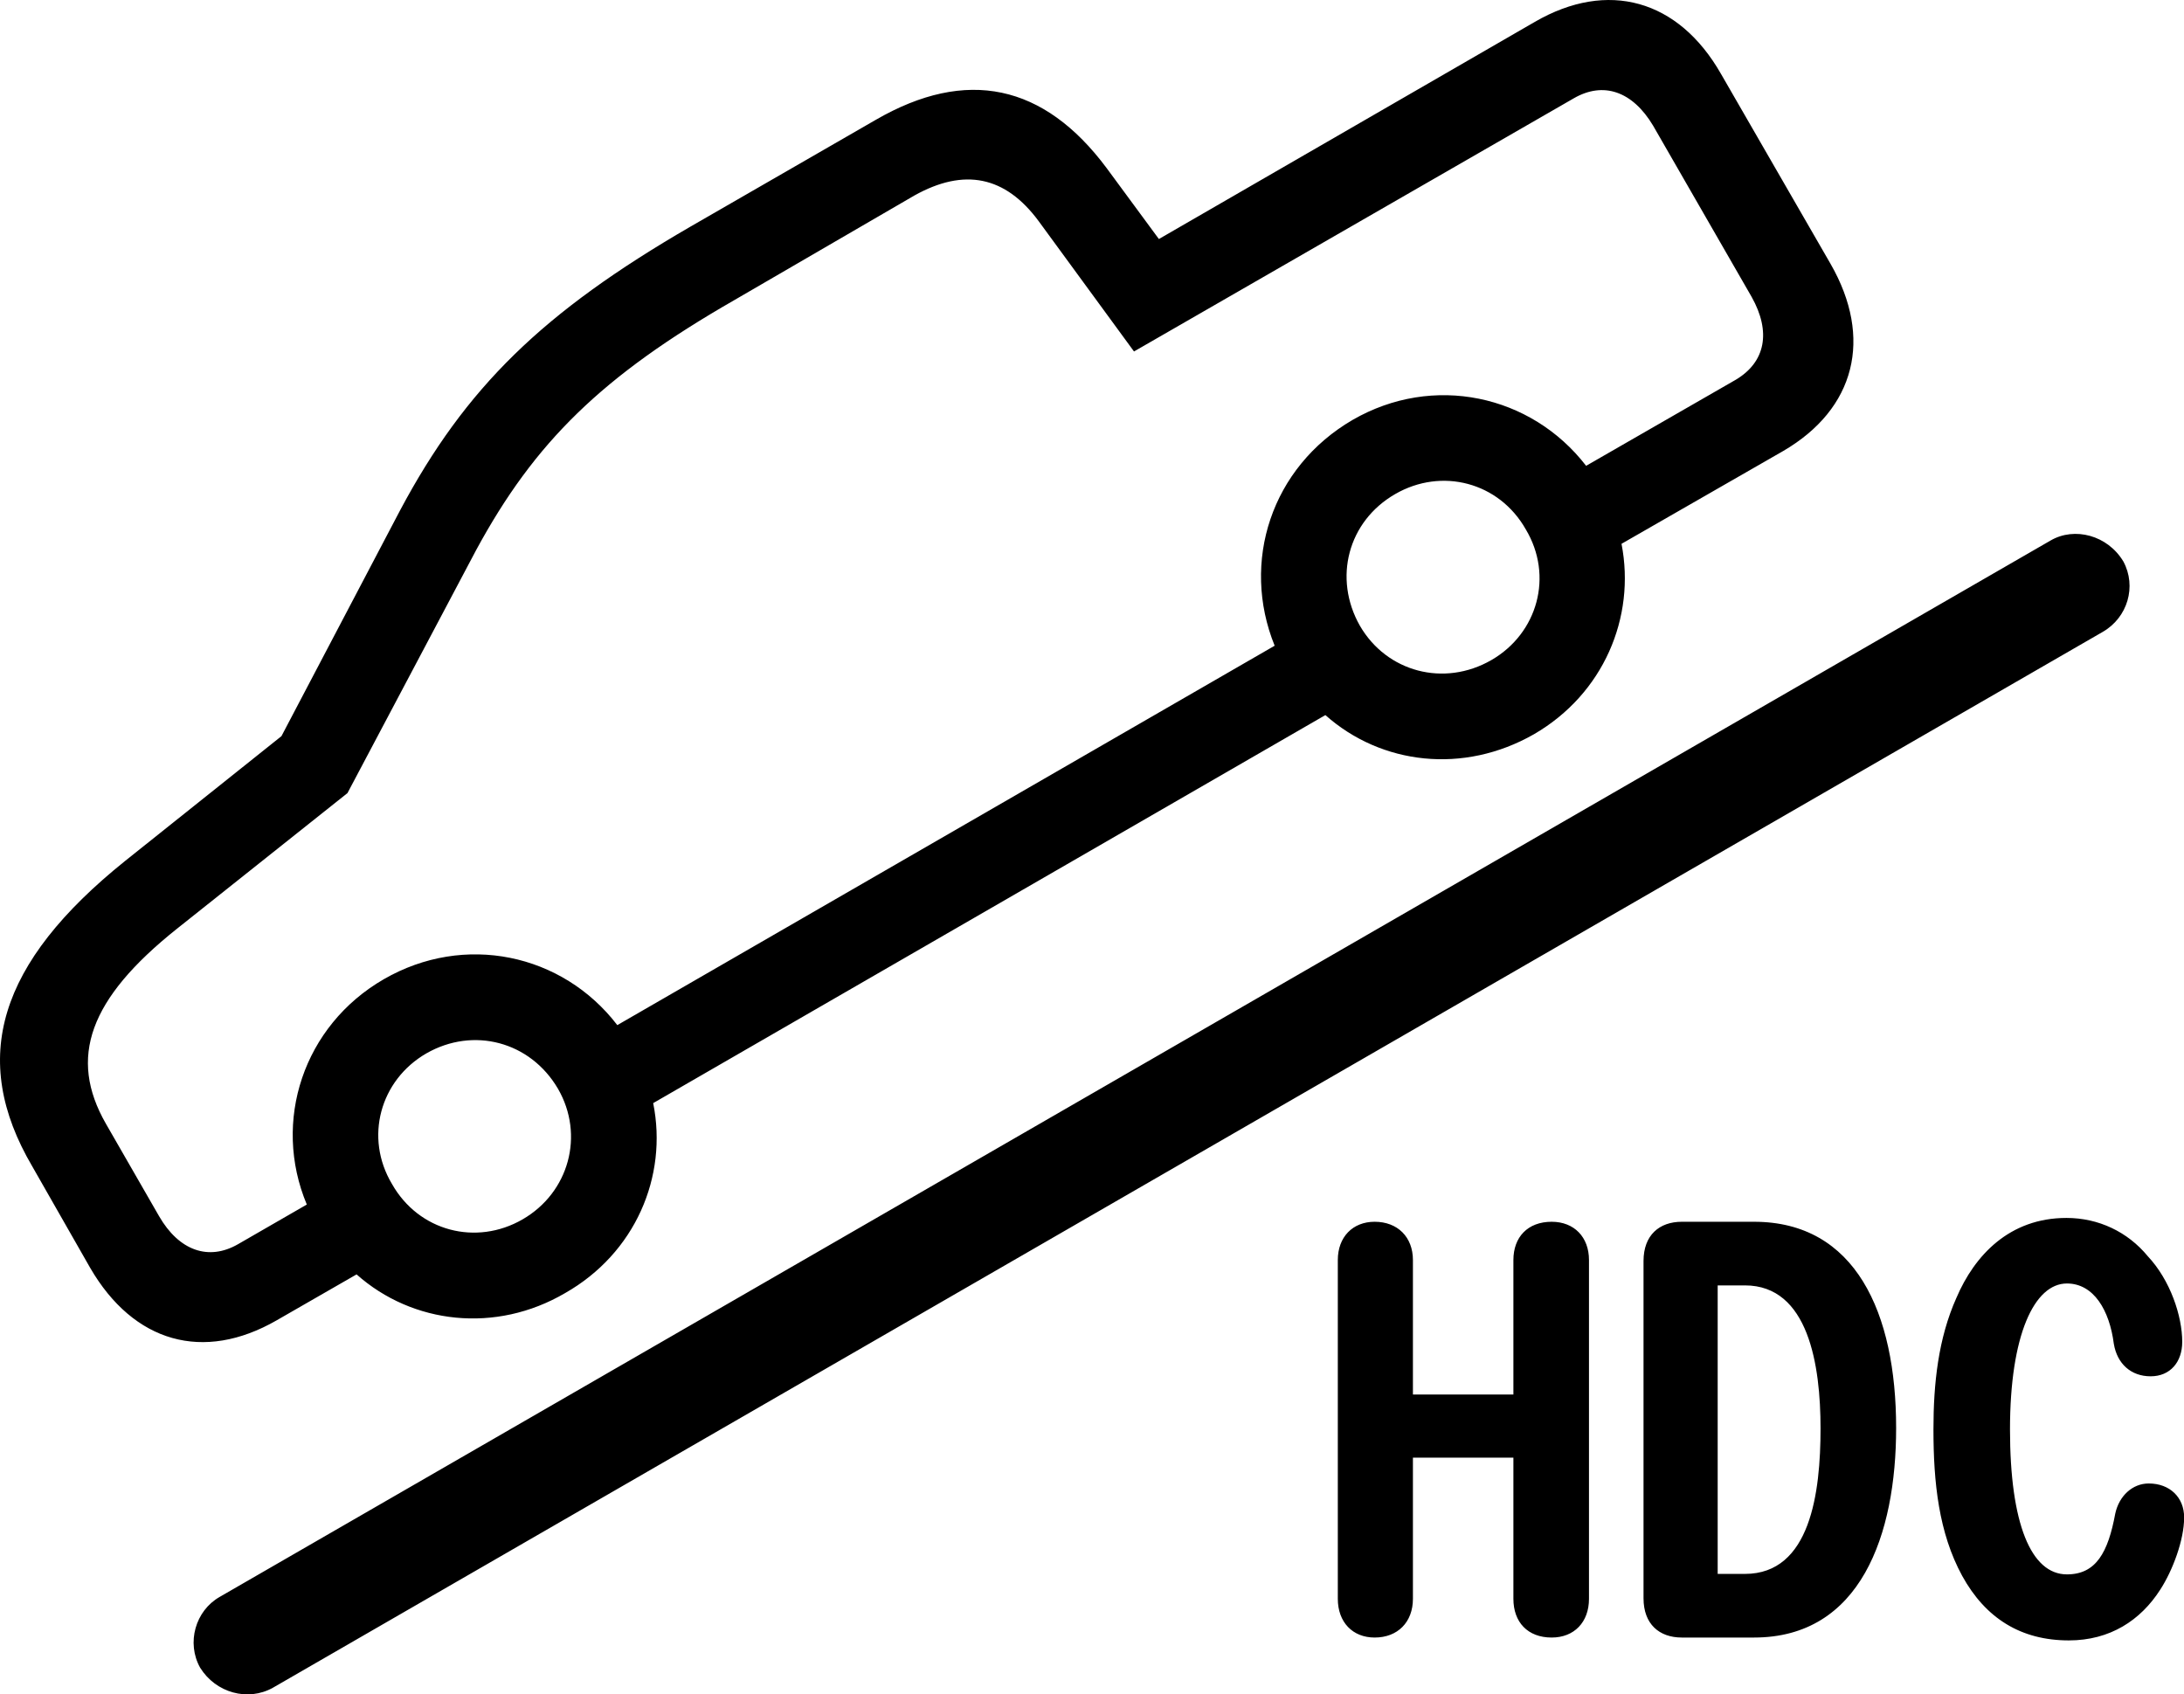 
<svg
    viewBox="0 0 45.65 35.411"
    xmlns="http://www.w3.org/2000/svg"
>
    <path
        fill="inherit"
        d="M5.783 27.596L7.453 26.636C8.623 27.676 10.363 27.876 11.813 27.026C13.273 26.196 13.963 24.596 13.653 23.056L27.703 14.946C28.873 15.986 30.593 16.186 32.063 15.346C33.513 14.506 34.193 12.906 33.893 11.366L37.273 9.426C38.783 8.546 39.153 7.066 38.263 5.516L35.973 1.546C35.083 -0.014 33.603 -0.424 32.083 0.456L24.223 4.996L23.133 3.516C21.823 1.756 20.203 1.406 18.303 2.506L14.433 4.736C11.343 6.526 9.733 8.096 8.363 10.666L5.883 15.386L2.613 17.996C-0.037 20.126 -0.647 22.126 0.673 24.376L1.883 26.496C2.793 28.066 4.253 28.476 5.783 27.596ZM3.323 25.416L2.213 23.486C1.423 22.106 1.863 20.876 3.693 19.416L7.263 16.576L9.953 11.496C11.173 9.246 12.573 7.866 15.343 6.276L19.113 4.086C20.153 3.506 21.013 3.676 21.713 4.626L23.703 7.346L32.893 2.056C33.513 1.696 34.123 1.906 34.553 2.626L36.613 6.206C37.023 6.936 36.903 7.566 36.283 7.936L33.153 9.736C32.003 8.246 29.953 7.806 28.273 8.776C26.573 9.766 25.933 11.746 26.643 13.496L12.903 21.426C11.753 19.926 9.703 19.496 8.023 20.466C6.343 21.436 5.683 23.436 6.413 25.176L4.973 26.006C4.363 26.356 3.743 26.146 3.323 25.416ZM31.173 13.796C30.183 14.366 28.983 14.046 28.423 13.076C27.863 12.086 28.173 10.896 29.163 10.326C30.133 9.766 31.333 10.076 31.893 11.066C32.473 12.036 32.143 13.236 31.173 13.796ZM4.183 34.856C4.513 35.386 5.183 35.566 5.703 35.276L43.953 13.206C44.473 12.906 44.663 12.256 44.383 11.736C44.053 11.186 43.363 11.006 42.863 11.296L4.593 33.376C4.083 33.666 3.893 34.336 4.183 34.856ZM10.923 25.486C9.953 26.046 8.753 25.736 8.193 24.746C7.613 23.776 7.943 22.576 8.913 22.016C9.893 21.456 11.083 21.766 11.663 22.756C12.223 23.726 11.893 24.926 10.923 25.486ZM43.243 34.286C44.103 34.286 44.743 33.866 45.153 33.226C45.413 32.826 45.653 32.186 45.653 31.716C45.653 31.296 45.353 31.006 44.913 31.006C44.573 31.006 44.293 31.266 44.213 31.636C44.063 32.446 43.813 32.906 43.203 32.906C42.453 32.906 42.013 31.846 42.013 29.876C42.013 27.896 42.523 26.826 43.203 26.826C43.763 26.826 44.093 27.386 44.183 28.086C44.253 28.506 44.543 28.766 44.953 28.766C45.363 28.766 45.613 28.466 45.613 28.046C45.613 27.506 45.363 26.756 44.893 26.256C44.473 25.746 43.863 25.456 43.193 25.456C42.003 25.456 41.273 26.236 40.893 27.126C40.513 27.976 40.413 28.916 40.413 29.876C40.413 30.986 40.523 32.036 41.013 32.936C41.503 33.826 42.243 34.286 43.243 34.286ZM28.733 34.226C29.213 34.226 29.533 33.906 29.533 33.416V30.466H31.633V33.416C31.633 33.906 31.933 34.226 32.433 34.226C32.903 34.226 33.213 33.906 33.213 33.416V26.336C33.213 25.856 32.903 25.536 32.433 25.536C31.933 25.536 31.633 25.856 31.633 26.336V29.146H29.533V26.336C29.533 25.856 29.213 25.536 28.733 25.536C28.273 25.536 27.963 25.856 27.963 26.336V33.416C27.963 33.906 28.273 34.226 28.733 34.226ZM35.153 34.226H36.663C38.893 34.226 39.633 32.076 39.633 29.846C39.633 27.436 38.783 25.536 36.663 25.536H35.153C34.683 25.536 34.353 25.816 34.353 26.356V33.406C34.353 33.946 34.683 34.226 35.153 34.226ZM35.903 32.896V26.866H36.473C37.803 26.866 38.053 28.536 38.053 29.856C38.053 31.196 37.843 32.896 36.473 32.896Z"
        fillRule="evenodd"
        clipRule="evenodd"
    />
</svg>
        
